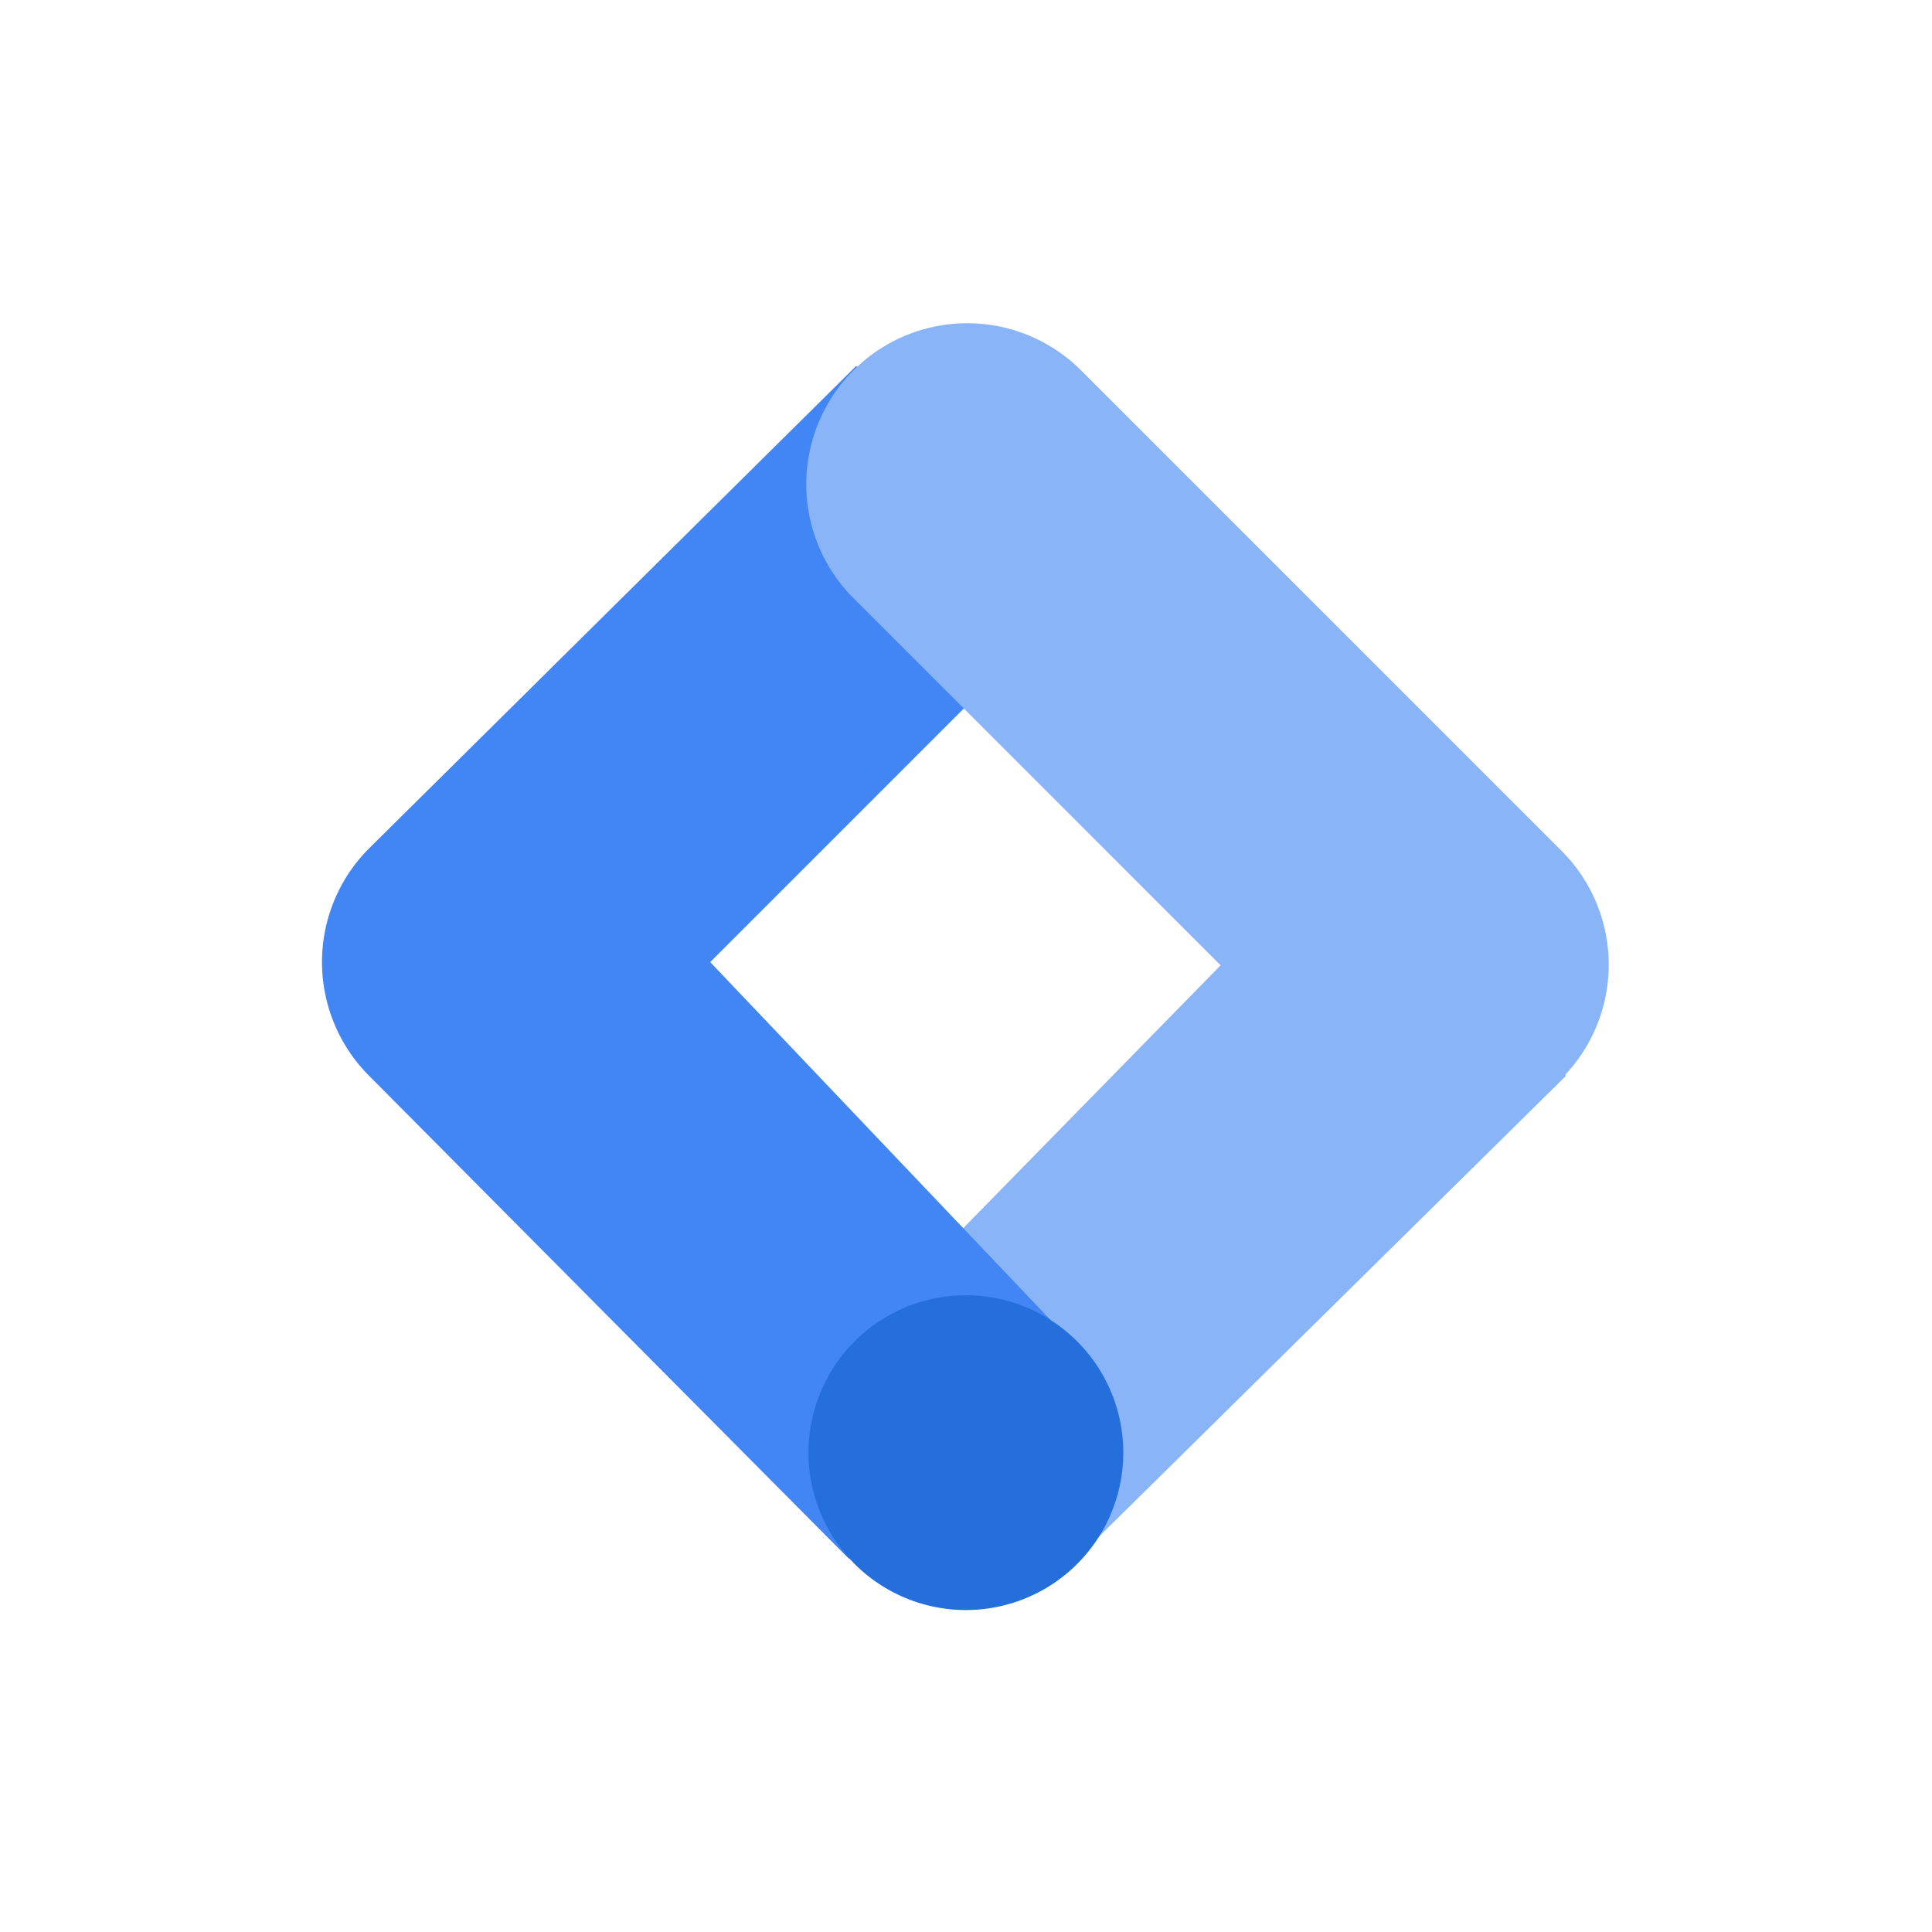 <svg xmlns="http://www.w3.org/2000/svg" fill="none" aria-hidden="true" viewBox="0 0 48 48"><path fill="#8AB4F8" d="m26.783 38.69-5.555-5.417 11.93-12.182 5.75 5.636L26.783 38.69Z"/><path fill="#4285F4" d="m26.807 14.742-5.535-5.65L9.17 21.077a3.997 3.997 0 0 0 0 5.651l11.92 11.998 5.637-5.272-9.082-9.551 9.162-9.162Z"/><path fill="#8AB4F8" d="m38.828 21.171-12-12a4 4 0 0 0-5.656 5.657l12 12a4 4 0 0 0 5.656-5.657Z"/><path fill="#246FDB" d="M23.909 40a3.91 3.91 0 1 0 0-7.818 3.91 3.91 0 0 0 0 7.818Z"/></svg>